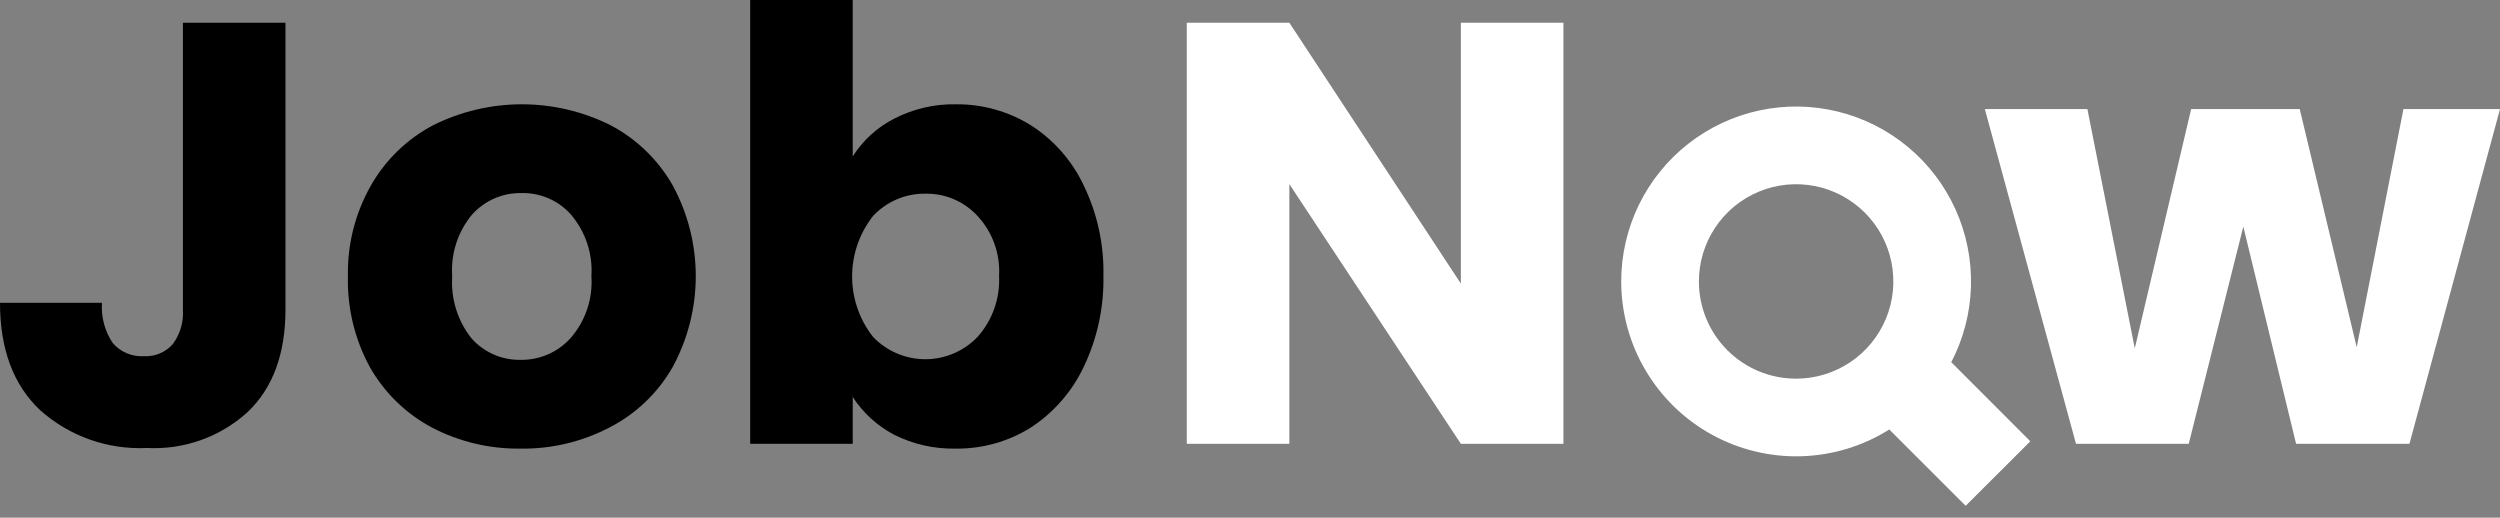 <svg width="198" height="41" viewBox="0 0 198 41" fill="none" xmlns="http://www.w3.org/2000/svg">
<rect x="0" y="0" width="198" height="41" fill="#808080" stroke="none"/>
<path d="M22.609 1.8V24.51C22.609 28.02 21.612 30.727 19.617 32.63C18.542 33.61 17.283 34.366 15.913 34.855C14.543 35.345 13.09 35.557 11.637 35.48C8.536 35.629 5.5 34.555 3.182 32.49C1.061 30.49 0 27.66 0 23.98H8.075C7.998 25.109 8.299 26.231 8.93 27.17C9.234 27.522 9.615 27.799 10.043 27.979C10.472 28.159 10.936 28.239 11.4 28.21C11.827 28.234 12.254 28.161 12.649 27.996C13.043 27.832 13.396 27.58 13.68 27.26C14.268 26.469 14.555 25.494 14.487 24.51V1.8H22.609Z" fill="black"/>
<path d="M41.235 35.53C38.789 35.565 36.374 34.991 34.205 33.86C32.16 32.769 30.464 31.123 29.313 29.11C28.101 26.901 27.495 24.41 27.555 21.89C27.501 19.381 28.125 16.904 29.36 14.72C30.512 12.68 32.227 11.014 34.3 9.92C36.483 8.829 38.889 8.26 41.33 8.26C43.77 8.26 46.177 8.829 48.36 9.92C50.433 11.014 52.147 12.68 53.3 14.72C54.493 16.933 55.113 19.408 55.105 21.921C55.096 24.435 54.459 26.906 53.252 29.11C52.082 31.141 50.351 32.791 48.265 33.86C46.096 34.991 43.681 35.565 41.235 35.53ZM41.235 28.5C41.976 28.511 42.711 28.365 43.39 28.07C44.07 27.776 44.679 27.339 45.177 26.79C45.764 26.123 46.212 25.347 46.498 24.506C46.783 23.665 46.9 22.776 46.84 21.89C46.958 20.112 46.378 18.358 45.225 17C44.738 16.449 44.137 16.011 43.463 15.716C42.79 15.421 42.06 15.275 41.325 15.29C40.583 15.273 39.846 15.417 39.166 15.712C38.485 16.007 37.876 16.447 37.382 17C36.248 18.367 35.687 20.119 35.815 21.89C35.697 23.655 36.238 25.402 37.335 26.79C37.822 27.341 38.423 27.779 39.097 28.075C39.77 28.37 40.5 28.515 41.235 28.5Z" fill="black"/>
<path d="M67.536 12.39C68.34 11.117 69.472 10.085 70.813 9.4C72.324 8.62 74.006 8.228 75.706 8.26C77.802 8.239 79.862 8.815 81.643 9.92C83.456 11.078 84.905 12.725 85.823 14.67C86.908 16.905 87.445 19.366 87.39 21.85C87.44 24.346 86.903 26.82 85.823 29.07C84.898 31.021 83.451 32.679 81.643 33.86C79.865 34.974 77.804 35.553 75.706 35.53C74.01 35.568 72.33 35.191 70.813 34.43C69.482 33.731 68.354 32.702 67.536 31.44V35.15H59.414V0H67.536V12.39ZM79.126 21.85C79.177 20.984 79.052 20.116 78.758 19.3C78.464 18.483 78.007 17.735 77.416 17.1C76.891 16.531 76.251 16.08 75.539 15.776C74.826 15.473 74.057 15.324 73.283 15.34C72.51 15.33 71.743 15.482 71.031 15.785C70.32 16.088 69.68 16.536 69.151 17.1C68.074 18.466 67.488 20.155 67.488 21.895C67.488 23.635 68.074 25.324 69.151 26.69C69.686 27.247 70.328 27.689 71.038 27.992C71.748 28.294 72.512 28.45 73.284 28.45C74.055 28.45 74.819 28.294 75.529 27.992C76.24 27.689 76.881 27.247 77.416 26.69C78.601 25.365 79.216 23.626 79.126 21.85Z" fill="black"/>
<path d="M123.823 35.15H115.7L102.116 14.58V35.15H93.993V1.8H102.116L115.7 22.46V1.8H123.823V35.15Z" fill="white"/>
<path d="M198 8.64L190.828 35.15H181.85L177.671 17.95L173.348 35.15H164.418L157.2 8.64H165.322L169.074 27.59L173.539 8.64H182.139L186.652 27.5L190.352 8.64H198Z" fill="white"/>
<path d="M128.4 22.29C128.402 24.767 129.067 27.198 130.327 29.331C131.587 31.463 133.395 33.219 135.564 34.416C137.733 35.612 140.182 36.206 142.658 36.135C145.134 36.063 147.546 35.33 149.642 34.01C149.647 34.02 149.65 34.03 149.655 34.04L155.681 40.06L160.8 34.95L154.555 28.7C154.546 28.7 154.538 28.71 154.529 28.71C155.502 26.849 156.04 24.791 156.1 22.691C156.161 20.592 155.743 18.506 154.879 16.591C154.015 14.677 152.727 12.984 151.112 11.641C149.497 10.298 147.598 9.339 145.558 8.838C143.519 8.337 141.392 8.306 139.338 8.748C137.285 9.19 135.359 10.093 133.706 11.389C132.053 12.685 130.716 14.34 129.797 16.228C128.878 18.117 128.4 20.189 128.4 22.29ZM134.553 22.29C134.553 20.767 135.005 19.278 135.851 18.012C136.697 16.746 137.899 15.759 139.306 15.176C140.713 14.593 142.262 14.441 143.755 14.738C145.249 15.035 146.621 15.769 147.698 16.846C148.775 17.922 149.508 19.294 149.805 20.788C150.102 22.282 149.95 23.83 149.367 25.237C148.784 26.644 147.797 27.846 146.531 28.692C145.265 29.538 143.776 29.99 142.253 29.99C141.242 29.991 140.24 29.793 139.305 29.406C138.37 29.02 137.521 28.452 136.806 27.737C136.091 27.022 135.524 26.173 135.137 25.238C134.75 24.303 134.552 23.301 134.553 22.29Z" fill="white"/>
</svg>

